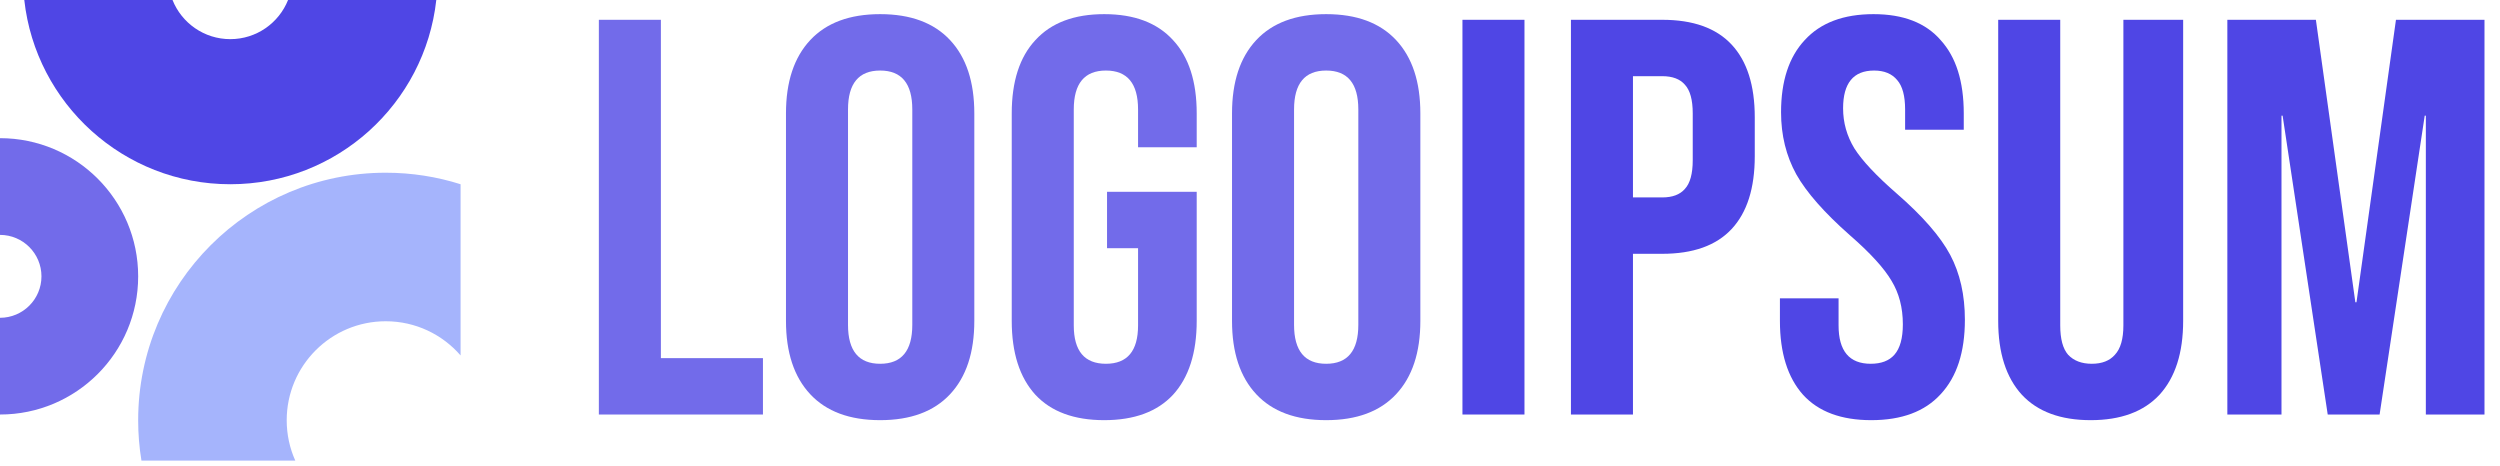 <svg width="161" height="30" viewBox="0 0 161 30" fill="none" xmlns="http://www.w3.org/2000/svg">
<path d="M38.566 1.275H42.561V23.064H49.134V26.695H38.566V1.275Z" fill="#726BEA"/>
<path d="M56.682 27.058C54.721 27.058 53.22 26.502 52.179 25.388C51.138 24.274 50.617 22.701 50.617 20.667V7.303C50.617 5.269 51.138 3.696 52.179 2.582C53.22 1.468 54.721 0.911 56.682 0.911C58.643 0.911 60.144 1.468 61.185 2.582C62.226 3.696 62.746 5.269 62.746 7.303V20.667C62.746 22.701 62.226 24.274 61.185 25.388C60.144 26.502 58.643 27.058 56.682 27.058ZM56.682 23.427C58.062 23.427 58.752 22.592 58.752 20.921V7.049C58.752 5.378 58.062 4.543 56.682 4.543C55.302 4.543 54.612 5.378 54.612 7.049V20.921C54.612 22.592 55.302 23.427 56.682 23.427Z" fill="#726BEA"/>
<path d="M71.112 27.058C69.175 27.058 67.698 26.514 66.681 25.424C65.665 24.311 65.156 22.725 65.156 20.667V7.303C65.156 5.245 65.665 3.671 66.681 2.582C67.698 1.468 69.175 0.911 71.112 0.911C73.049 0.911 74.526 1.468 75.542 2.582C76.559 3.671 77.068 5.245 77.068 7.303V9.482H73.291V7.049C73.291 5.378 72.601 4.543 71.221 4.543C69.841 4.543 69.151 5.378 69.151 7.049V20.957C69.151 22.604 69.841 23.427 71.221 23.427C72.601 23.427 73.291 22.604 73.291 20.957V15.982H71.293V12.351H77.068V20.667C77.068 22.725 76.559 24.311 75.542 25.424C74.526 26.514 73.049 27.058 71.112 27.058Z" fill="#726BEA"/>
<path d="M85.406 27.058C83.445 27.058 81.944 26.502 80.903 25.388C79.862 24.274 79.342 22.701 79.342 20.667V7.303C79.342 5.269 79.862 3.696 80.903 2.582C81.944 1.468 83.445 0.911 85.406 0.911C87.368 0.911 88.868 1.468 89.909 2.582C90.951 3.696 91.471 5.269 91.471 7.303V20.667C91.471 22.701 90.951 24.274 89.909 25.388C88.868 26.502 87.368 27.058 85.406 27.058ZM85.406 23.427C86.786 23.427 87.476 22.592 87.476 20.921V7.049C87.476 5.378 86.786 4.543 85.406 4.543C84.026 4.543 83.337 5.378 83.337 7.049V20.921C83.337 22.592 84.026 23.427 85.406 23.427Z" fill="#726BEA"/>
<path d="M94.182 1.275H98.176V26.695H94.182V1.275Z" fill="#4F46E5"/>
<path d="M101.168 1.275H107.051C109.036 1.275 110.525 1.807 111.518 2.873C112.511 3.938 113.007 5.499 113.007 7.557V10.063C113.007 12.121 112.511 13.682 111.518 14.748C110.525 15.813 109.036 16.345 107.051 16.345H105.163V26.695H101.168V1.275ZM107.051 12.714C107.705 12.714 108.189 12.532 108.504 12.169C108.843 11.806 109.012 11.189 109.012 10.317V7.303C109.012 6.431 108.843 5.814 108.504 5.451C108.189 5.088 107.705 4.906 107.051 4.906H105.163V12.714H107.051Z" fill="#4F46E5"/>
<path d="M120.51 27.058C118.574 27.058 117.109 26.514 116.116 25.424C115.124 24.311 114.627 22.725 114.627 20.667V19.214H118.404V20.957C118.404 22.604 119.094 23.427 120.474 23.427C121.152 23.427 121.66 23.233 121.999 22.846C122.362 22.434 122.544 21.781 122.544 20.885C122.544 19.82 122.302 18.887 121.818 18.089C121.334 17.265 120.438 16.285 119.13 15.147C117.484 13.694 116.334 12.387 115.68 11.225C115.027 10.039 114.7 8.707 114.7 7.23C114.7 5.221 115.208 3.671 116.225 2.582C117.242 1.468 118.719 0.911 120.656 0.911C122.568 0.911 124.009 1.468 124.977 2.582C125.97 3.671 126.466 5.245 126.466 7.303V8.356H122.689V7.049C122.689 6.177 122.52 5.548 122.181 5.16C121.842 4.749 121.346 4.543 120.692 4.543C119.36 4.543 118.695 5.354 118.695 6.976C118.695 7.896 118.937 8.756 119.421 9.555C119.929 10.353 120.837 11.322 122.145 12.46C123.815 13.912 124.965 15.232 125.595 16.418C126.224 17.604 126.539 18.996 126.539 20.594C126.539 22.676 126.018 24.274 124.977 25.388C123.96 26.502 122.471 27.058 120.51 27.058Z" fill="#4F46E5"/>
<path d="M134.64 27.058C132.703 27.058 131.226 26.514 130.209 25.424C129.192 24.311 128.684 22.725 128.684 20.667V1.275H132.679V20.957C132.679 21.829 132.848 22.459 133.187 22.846C133.55 23.233 134.059 23.427 134.712 23.427C135.366 23.427 135.862 23.233 136.201 22.846C136.564 22.459 136.746 21.829 136.746 20.957V1.275H140.595V20.667C140.595 22.725 140.087 24.311 139.07 25.424C138.053 26.514 136.576 27.058 134.64 27.058Z" fill="#4F46E5"/>
<path d="M143.441 1.275H149.143L151.685 19.468H151.757L154.3 1.275H160.001V26.695H156.224V7.448H156.152L153.246 26.695H149.905L147 7.448H146.928V26.695H143.441V1.275Z" fill="#4F46E5"/>
<path d="M0 26.695C4.914 26.695 8.898 22.711 8.898 17.797C8.898 12.882 4.914 8.898 0 8.898V15.127C1.474 15.127 2.67 16.323 2.67 17.797C2.67 19.271 1.474 20.466 0 20.466V26.695Z" fill="#726BEA"/>
<path d="M29.661 11.865C28.141 11.383 26.521 11.123 24.841 11.123C16.036 11.123 8.898 18.261 8.898 27.066C8.898 27.95 8.97 28.817 9.109 29.661H19.015C18.661 28.869 18.464 27.99 18.464 27.066C18.464 23.544 21.319 20.689 24.841 20.689C26.766 20.689 28.492 21.542 29.661 22.89V11.865Z" fill="#A5B4FC"/>
<path d="M1.564 0C2.302 6.674 7.96 11.865 14.831 11.865C21.701 11.865 27.359 6.674 28.097 0H18.551C17.962 1.477 16.518 2.521 14.831 2.521C13.143 2.521 11.699 1.477 11.11 0H1.564Z" fill="#4F46E5"/>
</svg>
